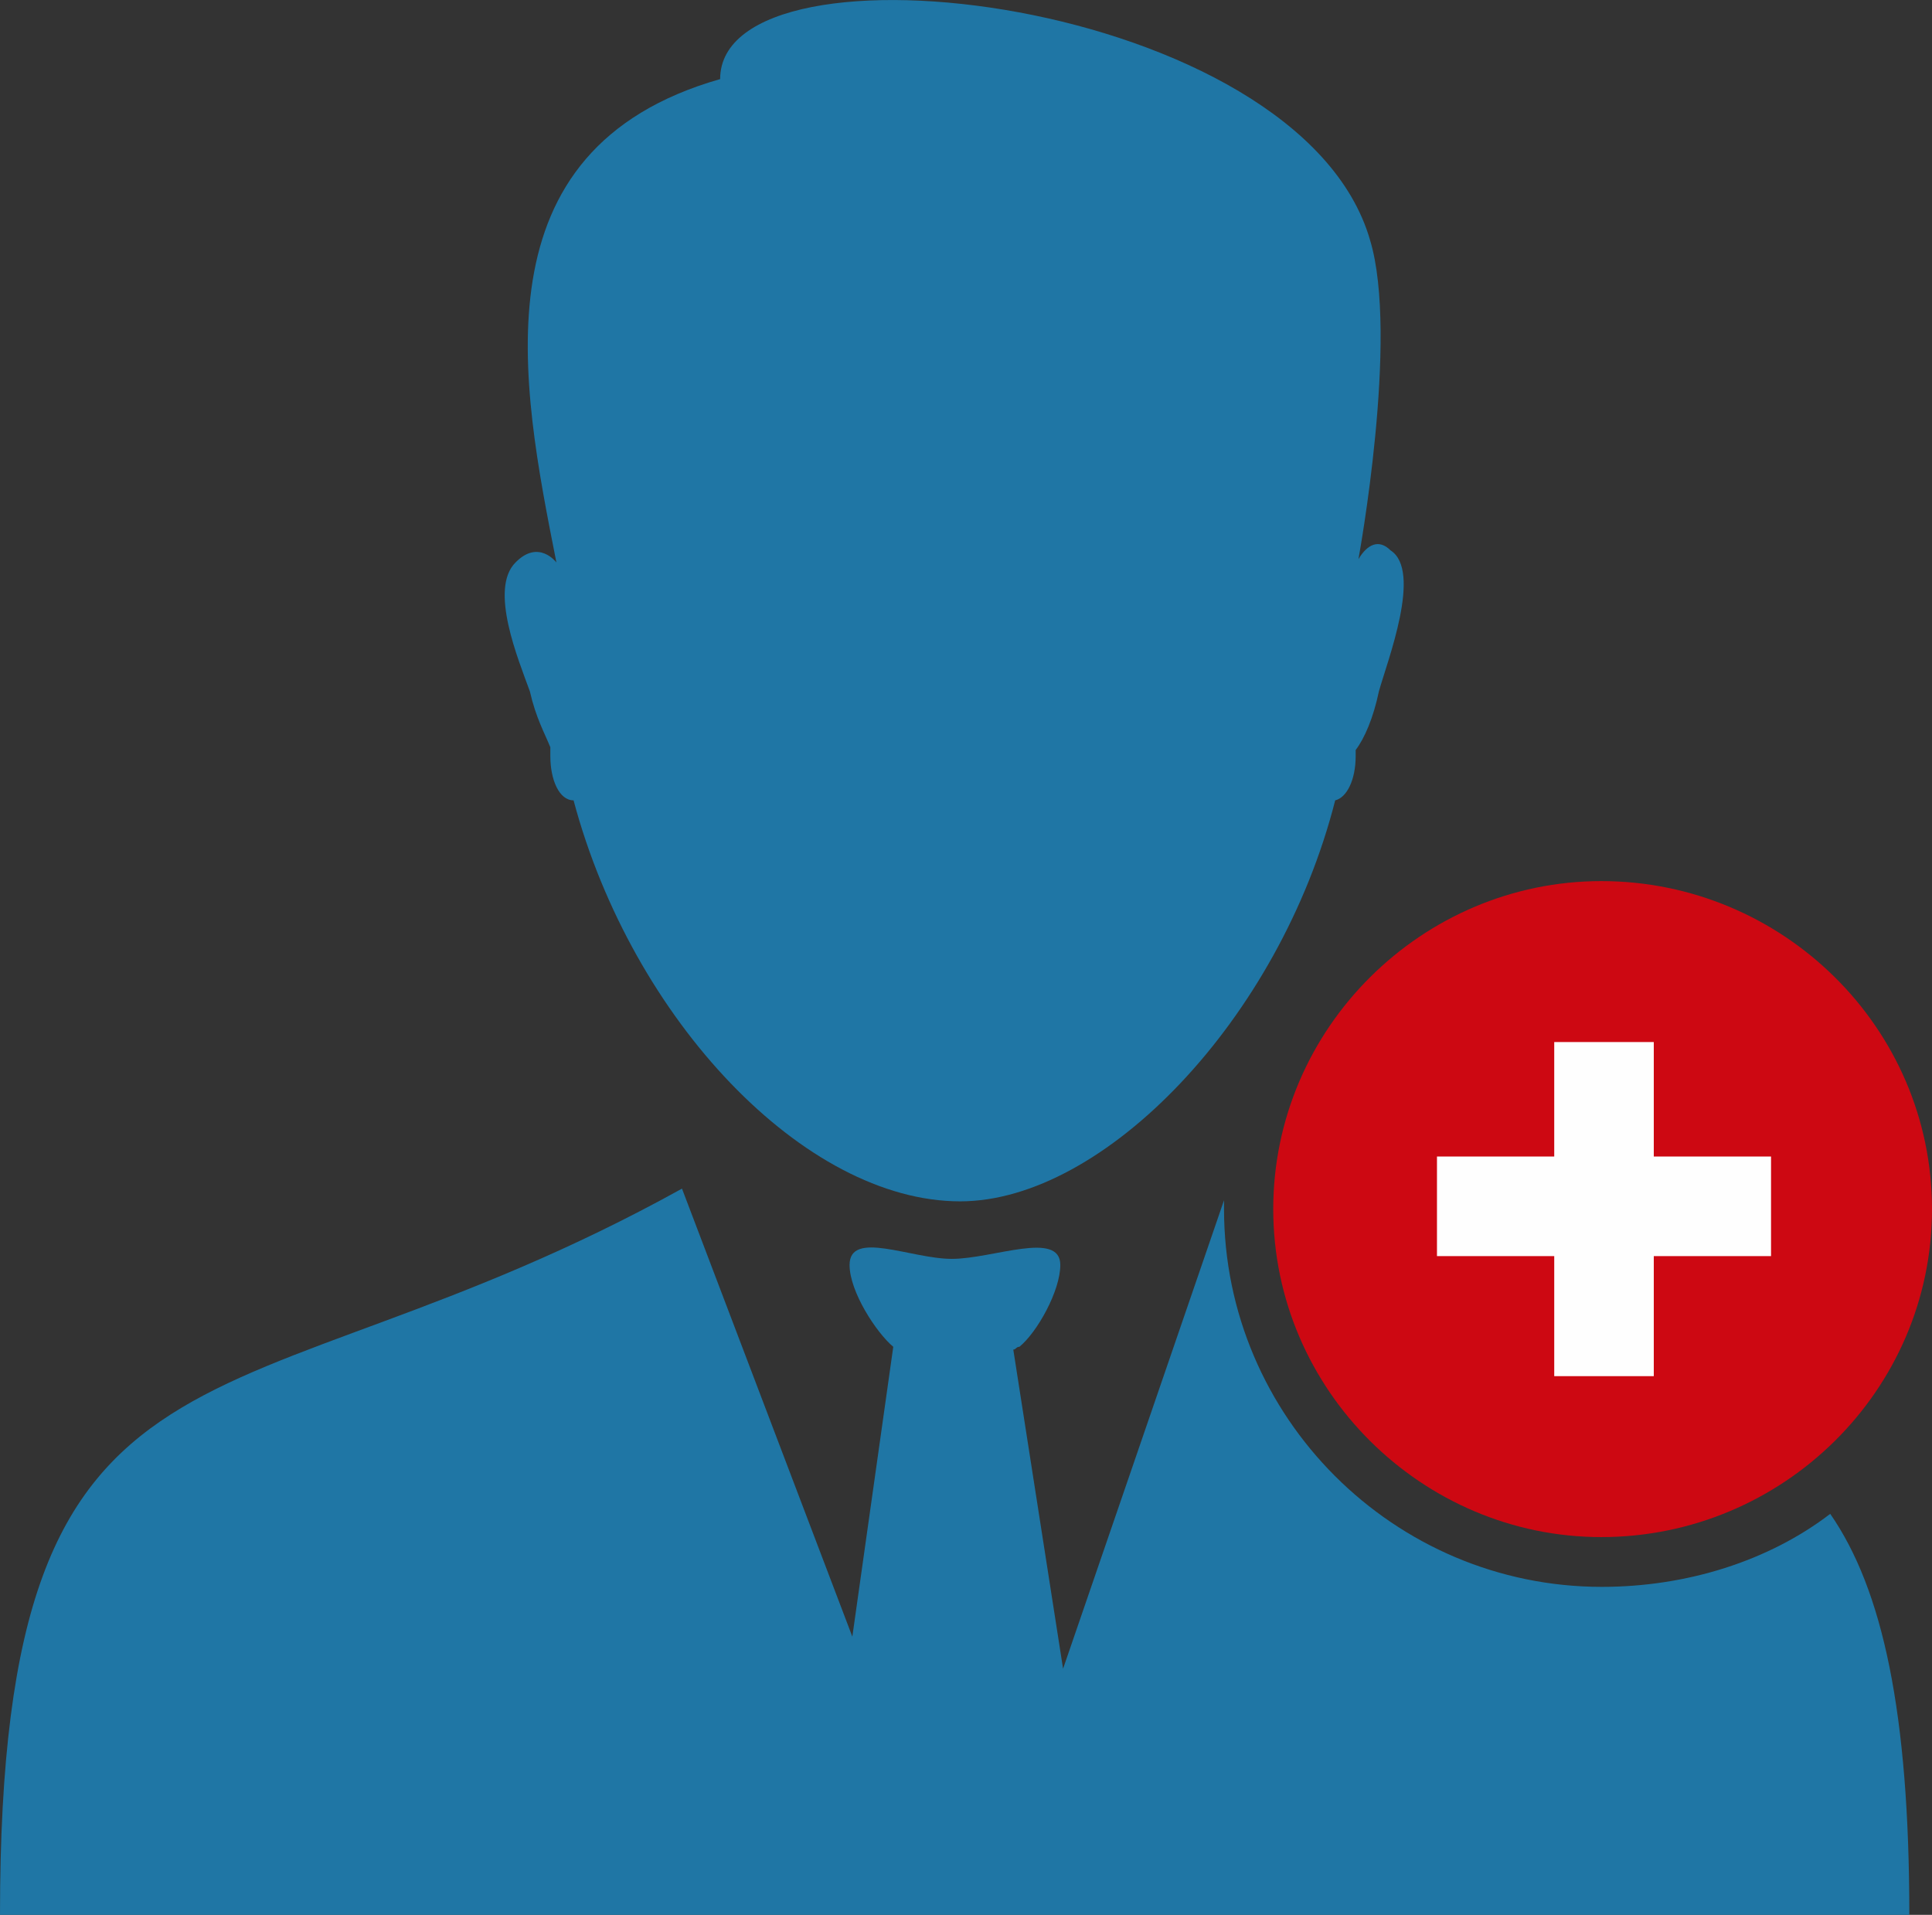<svg id="Слой_1" xmlns="http://www.w3.org/2000/svg" xmlns:xlink="http://www.w3.org/1999/xlink" viewBox="0 0 349.3 346.2"><rect x="0" y="0" width="349.3" height="346.2" fill="#333333" stroke="none"/><style>.st0{fill:#1f76a5}.st0,.st1,.st2{clip-path:url(#SVGID_2_)}.st1{fill:#cd0812}.st2{fill:#fefefe}</style><defs><path id="SVGID_1_" d="M0 0h349.3v346.2H0z"/></defs><clipPath id="SVGID_2_"><use xlink:href="#SVGID_1_" overflow="visible"/></clipPath><path class="st0" d="M251.4 99.5c-2.1-2.1-4.2-1.1-5.8 1.6 0 0 7.4-40.2 2.1-57.7C235-.6 130.2-12.7 130.2 14.3c-44.5 12.7-36 55.1-29.6 87.4 0 0-3.2-4.3-7.4 0-4.8 4.8.5 17.5 2.6 23.3 1.1 4.8 2.6 7.4 3.7 10.1v1.6c0 4.3 1.6 8 4.2 8 10.6 39.7 41.8 72.5 69.9 72.5 25.9 0 57.7-32.8 67.8-72.5 2.1-.5 3.7-3.7 3.7-8v-1.1c1.6-2.1 3.2-5.8 4.2-10.6 1.5-5.4 7.9-21.8 2.1-25.5"/><path class="st1" d="M289.5 159.3c-32.3 0-59.3 26.5-59.3 59.3s27 59.3 59.3 59.3c32.8 0 59.8-26.5 59.8-59.3s-27-59.3-59.8-59.3"/><path class="st0" d="M123.3 214.9C41.2 260.4 0 234.5 0 346.2h345.2c0-36.5-4.8-58.8-14.3-72.5-11.1 8.5-25.9 13.2-41.3 13.2-37.6 0-68.3-30.7-68.3-68.3V217l-29.1 84.7-9-57.7c.5 0 .5-.5 1.1-.5 3.2-2.6 7.4-10.1 7.4-14.8 0-6.3-12.2-1.1-19.6-1.1-7.4 0-18.5-5.3-18.5 1.1 0 4.8 4.8 12.2 7.9 14.8l-7.4 52.4-30.8-81z"/><path class="st2" d="M320.2 227.1H299v21.7h-18v-21.7h-21.2v-18H281v-20.7h18v20.7h21.2z"/></svg>